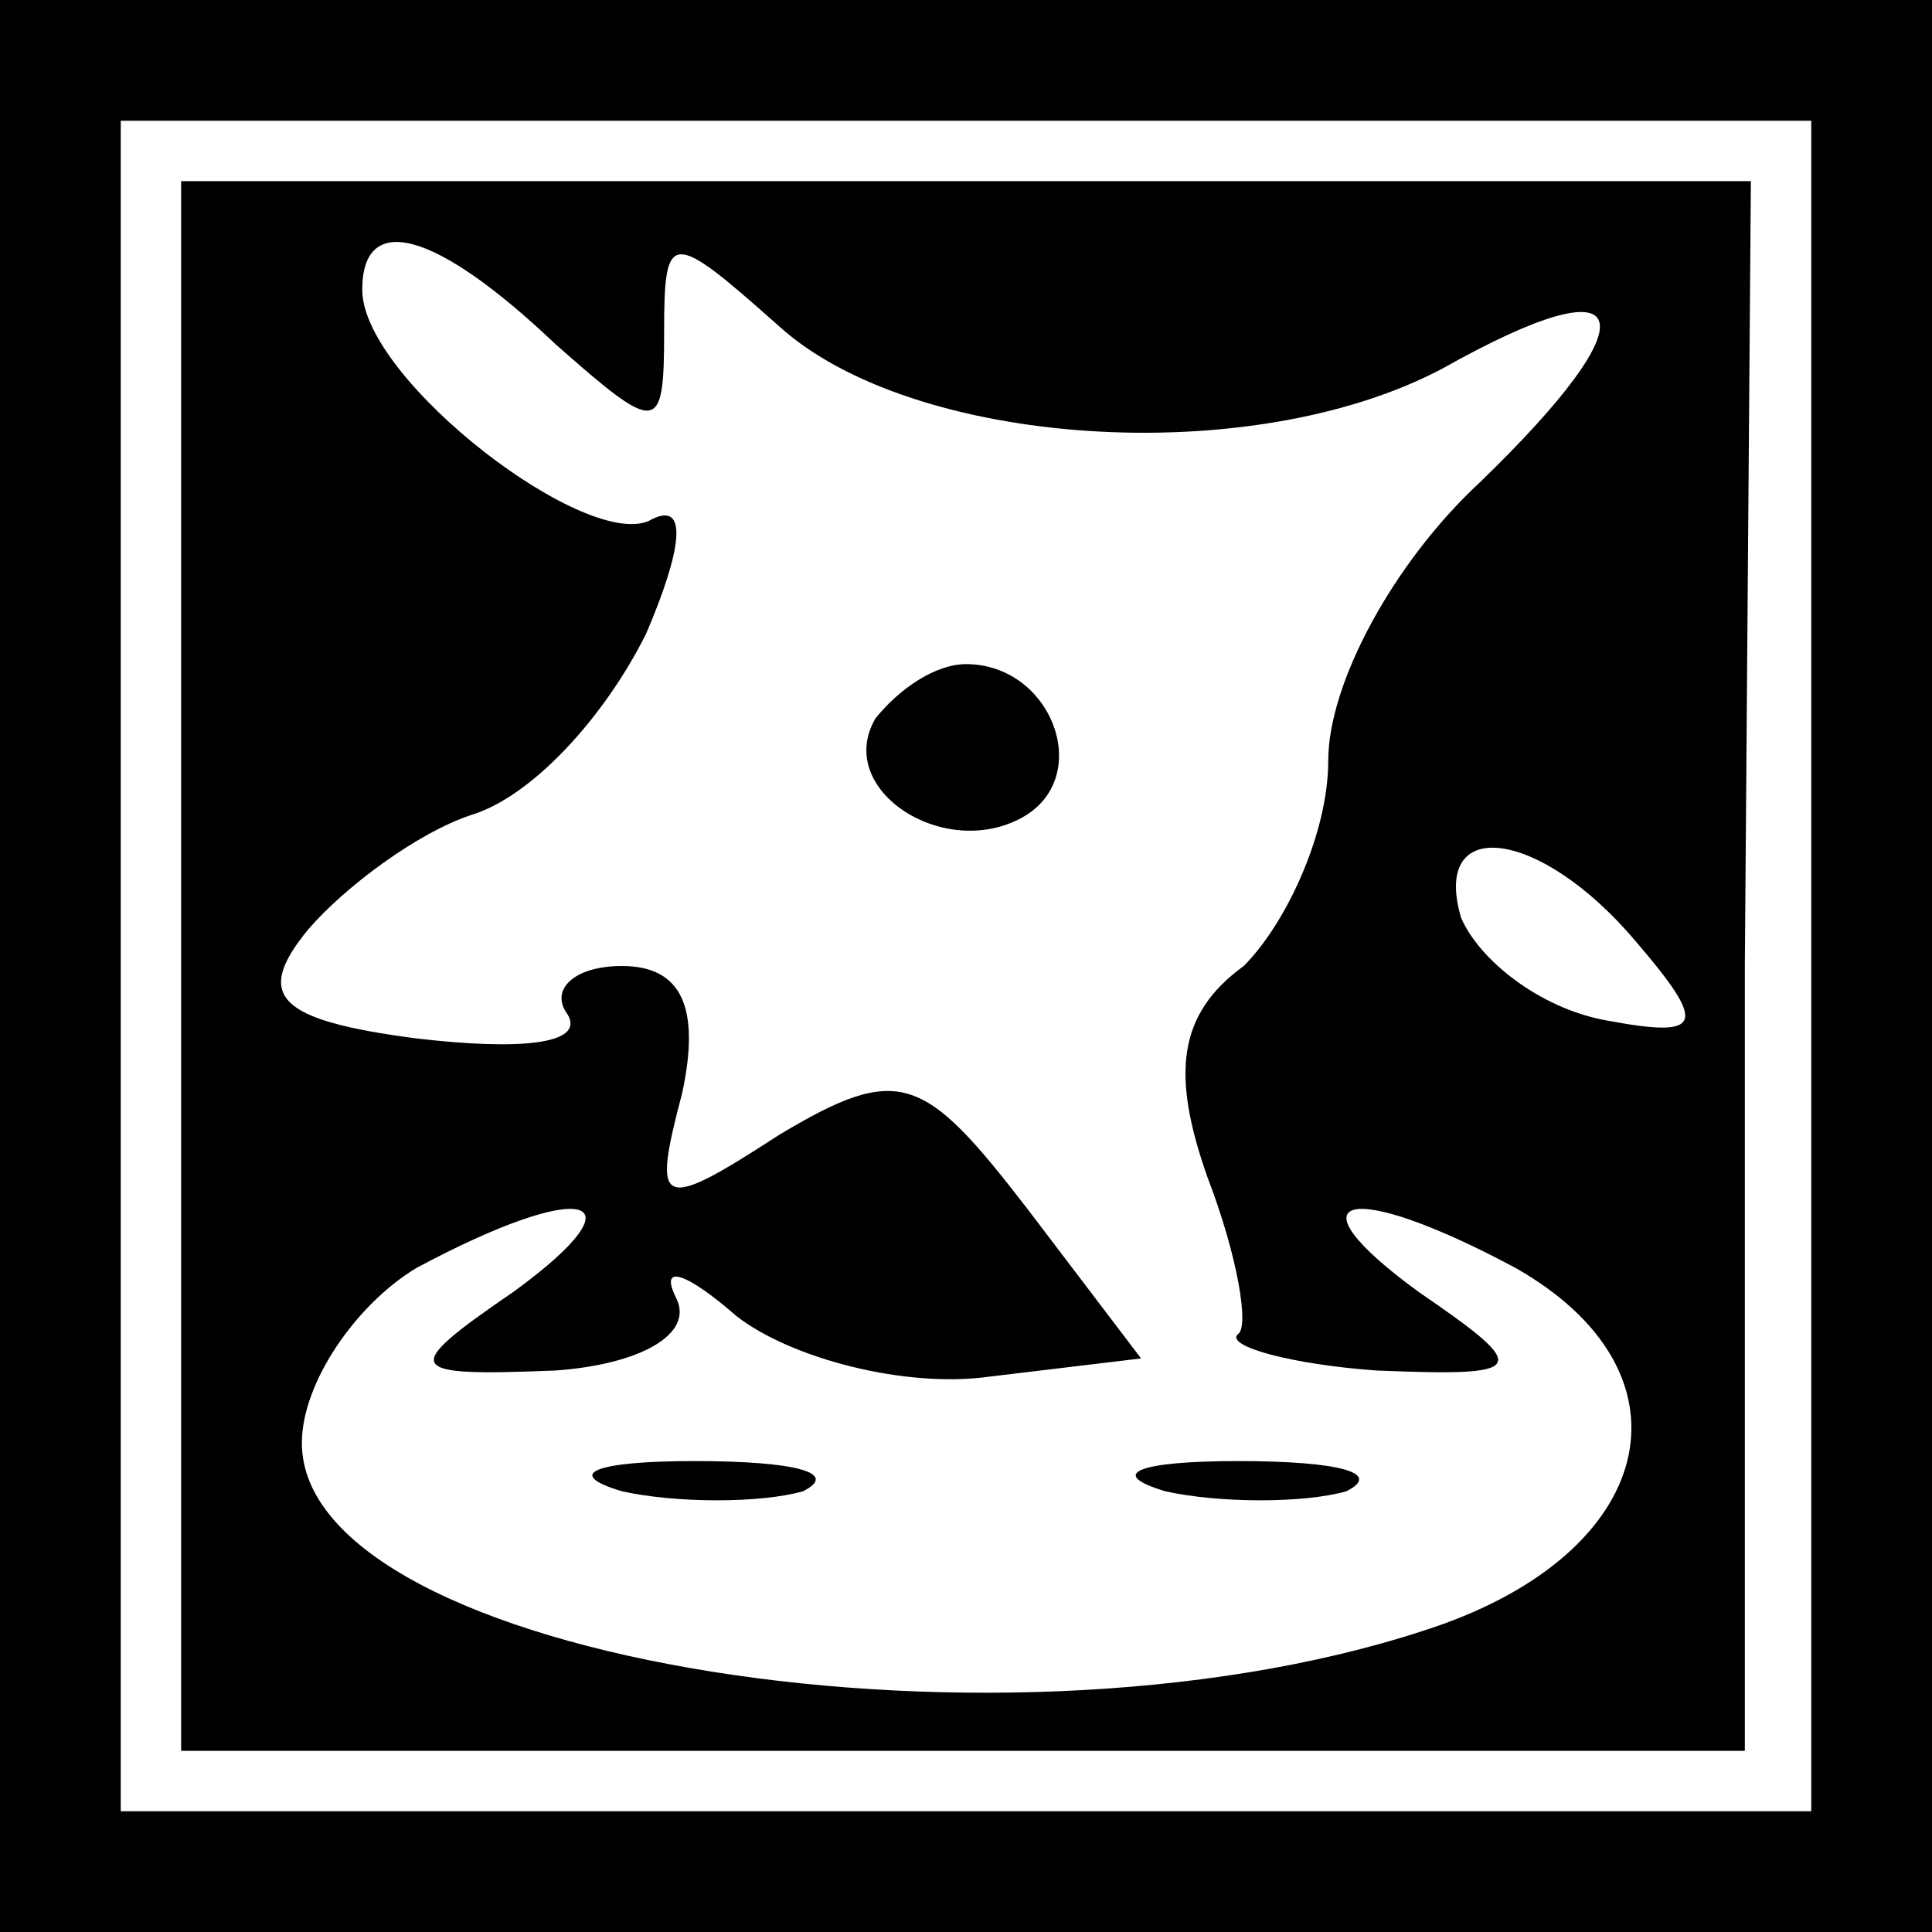 <?xml version="1.0" standalone="no"?>
<!DOCTYPE svg PUBLIC "-//W3C//DTD SVG 20010904//EN"
 "http://www.w3.org/TR/2001/REC-SVG-20010904/DTD/svg10.dtd">
<svg version="1.0" xmlns="http://www.w3.org/2000/svg"
 width="32pt" height="32pt" viewBox="0 0 32 32"
 preserveAspectRatio="xMidYMid meet">
<rect x="0" y="0" width="32" height="32" fill="#808080" stroke="none"/>
<g transform="translate(0,32) scale(0.1,-0.1)"
fill="#000000" stroke="none">
<path fill="#000000" stroke="none" d="M0 160 l0 -160 160 0 160 0 0 160 0
160 -160 0 -160 0 0 -160z"/>
<path fill="#ffffff" stroke="none" d="M300 160 l0 -140 -140 0 -140 0 0 140
0 140 140 0 140 0 0 -140z"/>
<path fill="#000000" stroke="none" d="M30 160 l0 -130 130 0 129 0 0 130 1
130 -130 0 -130 0 0 -130z"/>
<path fill="#ffffff" stroke="none" d="M92 263 c17 -15 18 -15 18 2 0 17 1 17
19 1 22 -20 78 -24 110 -7 32 18 35 9 6 -19 -14 -13 -25 -33 -25 -46 0 -12 -7
-27 -14 -34 -11 -8 -12 -18 -6 -35 5 -13 7 -25 5 -26 -2 -2 9 -5 23 -6 25 -1
26 0 7 13 -22 16 -12 19 16 4 30 -17 24 -46 -12 -59 -71 -25 -189 -6 -189 30
0 10 9 23 19 29 28 15 38 12 16 -4 -19 -13 -18 -14 7 -13 14 1 23 6 20 12 -3
6 2 4 10 -3 9 -7 28 -12 42 -10 l25 3 -19 25 c-17 22 -21 24 -41 12 -20 -13
-21 -12 -16 7 3 14 0 21 -10 21 -8 0 -12 -4 -9 -8 3 -5 -8 -6 -25 -4 -23 3
-27 7 -18 18 6 7 18 16 27 19 10 3 22 16 29 30 6 14 7 22 1 19 -10 -6 -48 23
-48 38 0 13 12 10 32 -9z"/>
<path fill="#ffffff" stroke="none" d="M271 164 c12 -14 11 -16 -5 -13 -11 2
-21 10 -24 17 -5 17 13 15 29 -4z"/>
<path fill="#000000" stroke="none" d="M145 201 c-7 -12 12 -24 25 -16 11 7 4
25 -10 25 -5 0 -11 -4 -15 -9z"/>
<path fill="#000000" stroke="none" d="M103 73 c9 -2 23 -2 30 0 6 3 -1 5 -18
5 -16 0 -22 -2 -12 -5z"/>
<path fill="#000000" stroke="none" d="M193 73 c9 -2 23 -2 30 0 6 3 -1 5 -18
5 -16 0 -22 -2 -12 -5z"/>
</g>
</svg>

